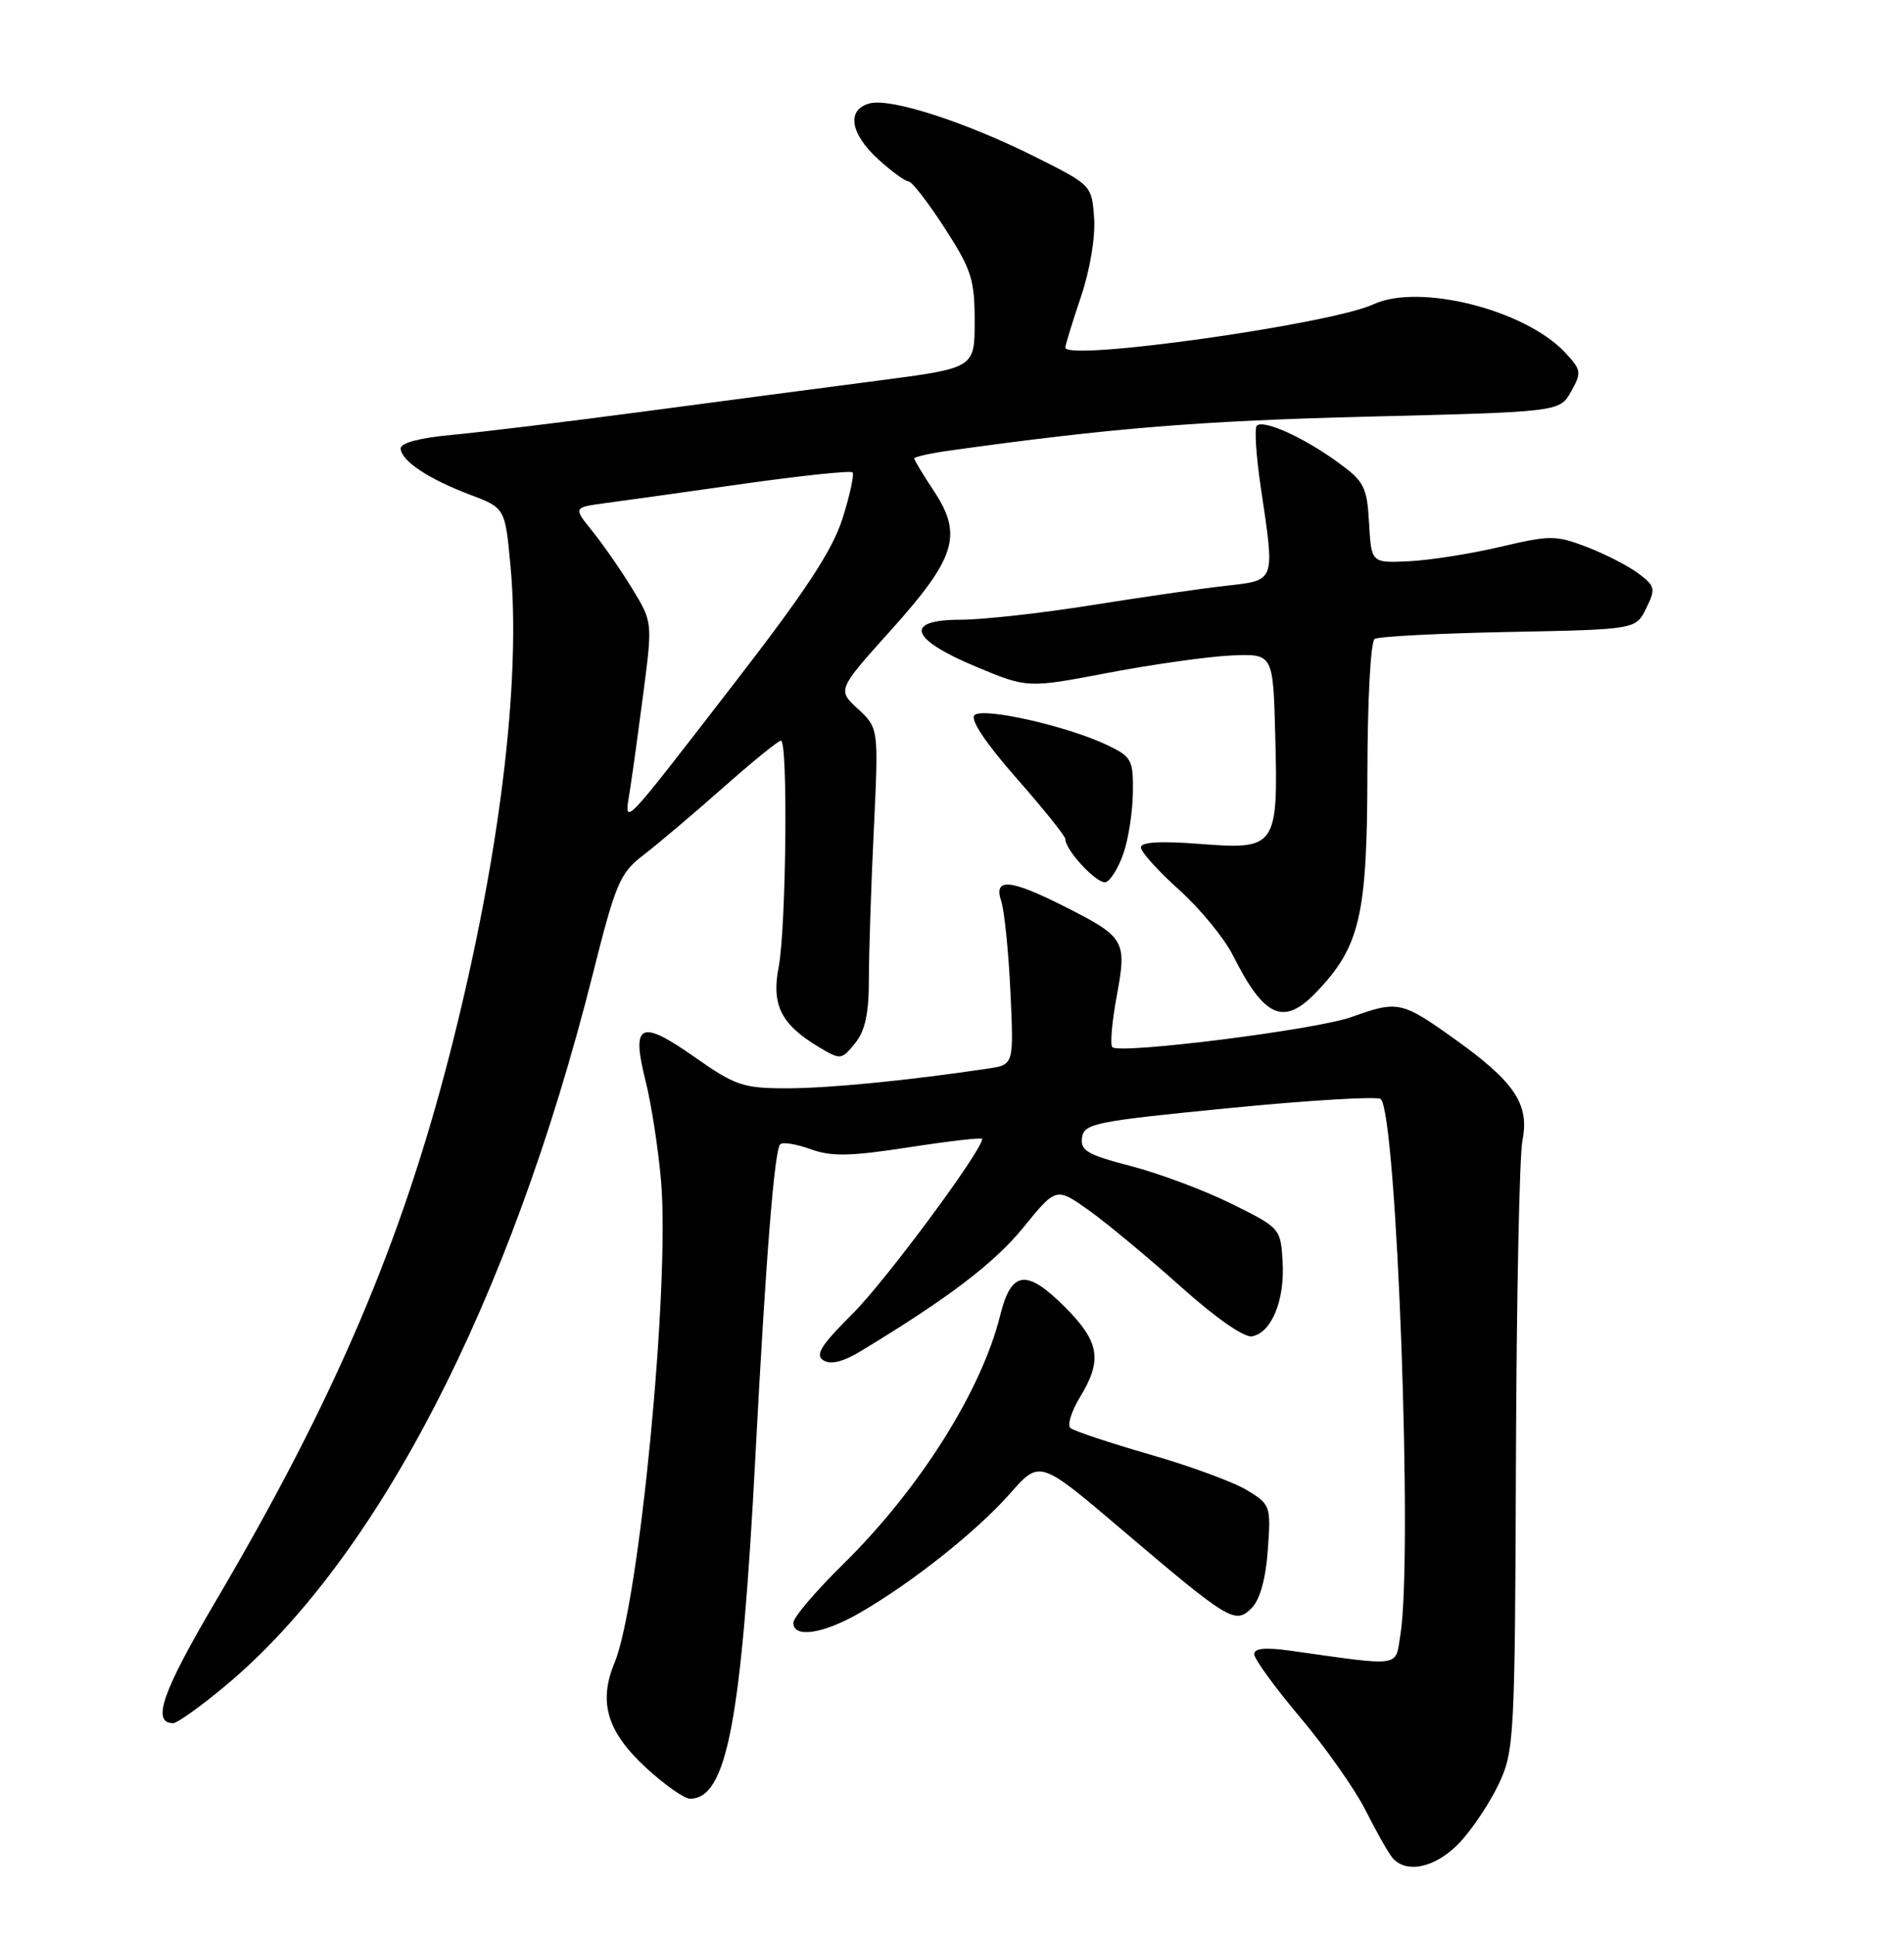 <?xml version="1.0" encoding="UTF-8" standalone="no"?>
<!DOCTYPE svg PUBLIC "-//W3C//DTD SVG 1.1//EN" "http://www.w3.org/Graphics/SVG/1.1/DTD/svg11.dtd" >
<svg xmlns="http://www.w3.org/2000/svg" xmlns:xlink="http://www.w3.org/1999/xlink" version="1.1" viewBox="0 0 252 256">
 <g >
 <path fill="currentColor"
d=" M 193.24 243.75 C 194.91 241.96 197.23 238.47 198.39 236.00 C 200.41 231.68 200.51 229.93 200.64 193.00 C 200.72 171.82 201.10 152.87 201.50 150.88 C 202.45 146.10 200.47 143.15 192.47 137.44 C 185.50 132.47 185.01 132.37 178.88 134.57 C 174.22 136.25 148.19 139.52 147.22 138.56 C 146.91 138.24 147.17 135.21 147.80 131.81 C 149.17 124.43 148.92 124.00 140.84 119.92 C 133.66 116.30 131.47 116.12 132.52 119.25 C 132.93 120.49 133.48 125.86 133.73 131.19 C 134.18 140.87 134.18 140.87 130.84 141.38 C 120.18 142.97 109.71 144.00 104.16 144.00 C 98.34 144.00 97.33 143.66 91.88 139.83 C 84.72 134.81 83.53 135.40 85.44 143.02 C 86.20 146.03 87.12 151.98 87.49 156.23 C 88.69 169.93 84.61 212.13 81.34 220.00 C 79.17 225.22 80.34 229.14 85.50 233.90 C 87.95 236.15 90.57 238.00 91.32 238.00 C 96.20 238.00 98.13 227.88 99.99 192.50 C 101.37 166.28 102.50 152.17 103.26 151.41 C 103.58 151.08 105.39 151.37 107.27 152.05 C 110.04 153.06 112.51 153.01 120.34 151.80 C 125.65 150.98 130.00 150.48 130.00 150.69 C 130.00 152.22 117.18 169.52 112.87 173.80 C 108.65 178.01 107.84 179.29 108.99 180.00 C 109.96 180.60 111.61 180.19 113.97 178.75 C 125.52 171.76 131.58 167.15 135.44 162.42 C 139.79 157.07 139.79 157.07 144.15 160.17 C 146.54 161.88 151.98 166.40 156.24 170.21 C 160.88 174.37 164.68 177.02 165.72 176.82 C 168.30 176.32 170.05 172.07 169.76 167.00 C 169.50 162.53 169.46 162.48 163.00 159.28 C 159.43 157.51 153.44 155.27 149.71 154.30 C 143.93 152.80 142.96 152.24 143.21 150.52 C 143.48 148.65 144.94 148.36 162.78 146.61 C 173.38 145.57 182.37 145.04 182.75 145.42 C 184.88 147.55 187.02 206.21 185.34 216.36 C 184.63 220.66 185.70 220.51 170.75 218.41 C 167.47 217.95 166.00 218.09 166.00 218.88 C 166.00 219.50 168.74 223.28 172.10 227.26 C 175.45 231.24 179.33 236.75 180.72 239.50 C 182.10 242.25 183.69 245.06 184.24 245.75 C 186.07 248.03 190.07 247.14 193.24 243.75 Z  M 29.78 223.10 C 49.94 206.33 67.54 172.25 78.45 128.92 C 81.49 116.84 82.05 115.52 85.13 113.16 C 86.98 111.75 91.70 107.76 95.61 104.30 C 99.53 100.83 103.01 98.00 103.36 98.00 C 104.31 98.00 104.05 122.78 103.06 127.94 C 102.08 133.00 103.38 135.56 108.42 138.57 C 111.26 140.26 111.38 140.25 113.17 138.04 C 114.51 136.39 115.00 134.10 115.00 129.55 C 115.00 126.12 115.29 117.25 115.65 109.83 C 116.29 96.35 116.29 96.35 113.56 93.81 C 110.82 91.28 110.82 91.28 117.91 83.39 C 126.50 73.84 127.45 70.79 123.62 65.00 C 122.18 62.82 121.00 60.87 121.00 60.66 C 121.00 60.45 123.14 59.97 125.75 59.61 C 147.04 56.64 158.87 55.68 180.96 55.13 C 206.43 54.50 206.43 54.50 207.94 51.80 C 209.35 49.28 209.30 48.95 207.13 46.63 C 201.81 40.97 187.84 37.46 181.79 40.26 C 176.06 42.91 141.00 47.84 141.00 45.99 C 141.00 45.66 141.93 42.64 143.06 39.28 C 144.27 35.72 144.99 31.37 144.81 28.84 C 144.50 24.52 144.47 24.48 137.00 20.75 C 127.76 16.13 117.92 12.95 115.11 13.68 C 112.02 14.49 112.50 17.66 116.22 21.06 C 118.00 22.68 119.81 24.00 120.24 24.00 C 120.68 24.00 122.83 26.77 125.02 30.16 C 128.57 35.64 129.00 36.98 129.00 42.50 C 129.00 48.70 129.00 48.70 116.25 50.36 C 109.24 51.27 95.17 53.13 85.00 54.48 C 74.83 55.83 63.46 57.21 59.75 57.55 C 55.58 57.93 53.01 58.61 53.03 59.33 C 53.08 60.96 56.66 63.36 62.17 65.44 C 66.85 67.21 66.85 67.21 67.56 74.82 C 69.01 90.27 66.07 113.92 59.54 139.40 C 53.10 164.53 44.29 185.13 28.55 211.86 C 21.48 223.85 20.03 228.00 22.92 228.00 C 23.46 228.00 26.54 225.80 29.78 223.10 Z  M 113.91 213.34 C 120.85 209.31 129.33 202.56 133.70 197.60 C 137.61 193.16 137.61 193.16 148.40 202.33 C 162.73 214.51 163.47 214.96 165.66 212.77 C 166.76 211.67 167.52 208.92 167.80 205.09 C 168.22 199.26 168.15 199.06 165.05 197.18 C 163.30 196.11 157.51 193.98 152.18 192.45 C 146.86 190.91 142.13 189.34 141.68 188.96 C 141.23 188.58 141.80 186.74 142.93 184.88 C 145.94 179.95 145.54 177.54 140.94 172.94 C 135.85 167.85 133.85 168.11 132.38 174.03 C 129.92 184.01 121.66 197.08 111.59 206.97 C 107.97 210.53 105.00 214.02 105.00 214.72 C 105.00 216.81 109.00 216.19 113.91 213.34 Z  M 174.25 131.25 C 180.00 125.24 180.95 121.12 180.98 102.31 C 180.99 92.66 181.41 84.86 181.94 84.54 C 182.46 84.22 190.45 83.80 199.69 83.62 C 216.50 83.29 216.50 83.29 217.88 80.49 C 219.15 77.91 219.07 77.56 216.88 75.90 C 215.57 74.91 212.50 73.33 210.06 72.39 C 205.91 70.80 205.18 70.80 198.56 72.36 C 194.68 73.27 189.25 74.13 186.50 74.26 C 181.50 74.50 181.50 74.50 181.20 69.22 C 180.92 64.37 180.57 63.70 176.99 61.11 C 172.46 57.83 167.20 55.47 166.34 56.33 C 166.01 56.65 166.25 60.33 166.87 64.50 C 168.75 77.13 168.88 76.76 162.25 77.51 C 159.09 77.86 151.10 79.02 144.50 80.07 C 137.90 81.13 130.10 81.99 127.18 82.00 C 119.55 82.00 120.41 84.57 129.26 88.25 C 136.01 91.06 136.01 91.06 146.75 89.01 C 152.66 87.89 159.97 86.86 163.00 86.73 C 168.50 86.50 168.50 86.50 168.78 97.25 C 169.18 112.09 168.93 112.45 158.89 111.67 C 153.59 111.26 151.00 111.41 151.00 112.13 C 151.00 112.71 153.27 115.24 156.05 117.73 C 158.83 120.23 162.03 124.13 163.17 126.39 C 167.34 134.69 169.90 135.81 174.25 131.25 Z  M 148.69 112.92 C 149.35 111.04 149.91 107.41 149.94 104.86 C 150.00 100.54 149.77 100.12 146.53 98.58 C 141.18 96.04 130.06 93.54 128.97 94.63 C 128.38 95.22 130.47 98.34 134.51 102.94 C 138.08 106.99 141.00 110.63 141.00 111.02 C 141.00 112.53 145.28 117.07 146.36 116.72 C 146.99 116.52 148.04 114.81 148.69 112.92 Z  M 83.38 104.50 C 83.73 102.30 84.54 96.41 85.19 91.40 C 86.36 82.34 86.35 82.28 83.68 77.90 C 82.21 75.48 79.84 72.07 78.43 70.32 C 75.85 67.14 75.85 67.14 80.18 66.56 C 82.55 66.25 90.77 65.10 98.44 64.01 C 106.10 62.93 112.58 62.25 112.83 62.50 C 113.08 62.75 112.50 65.47 111.53 68.54 C 110.21 72.76 106.70 78.11 97.26 90.31 C 81.92 110.15 82.59 109.47 83.38 104.50 Z "/>
</g>
</svg>